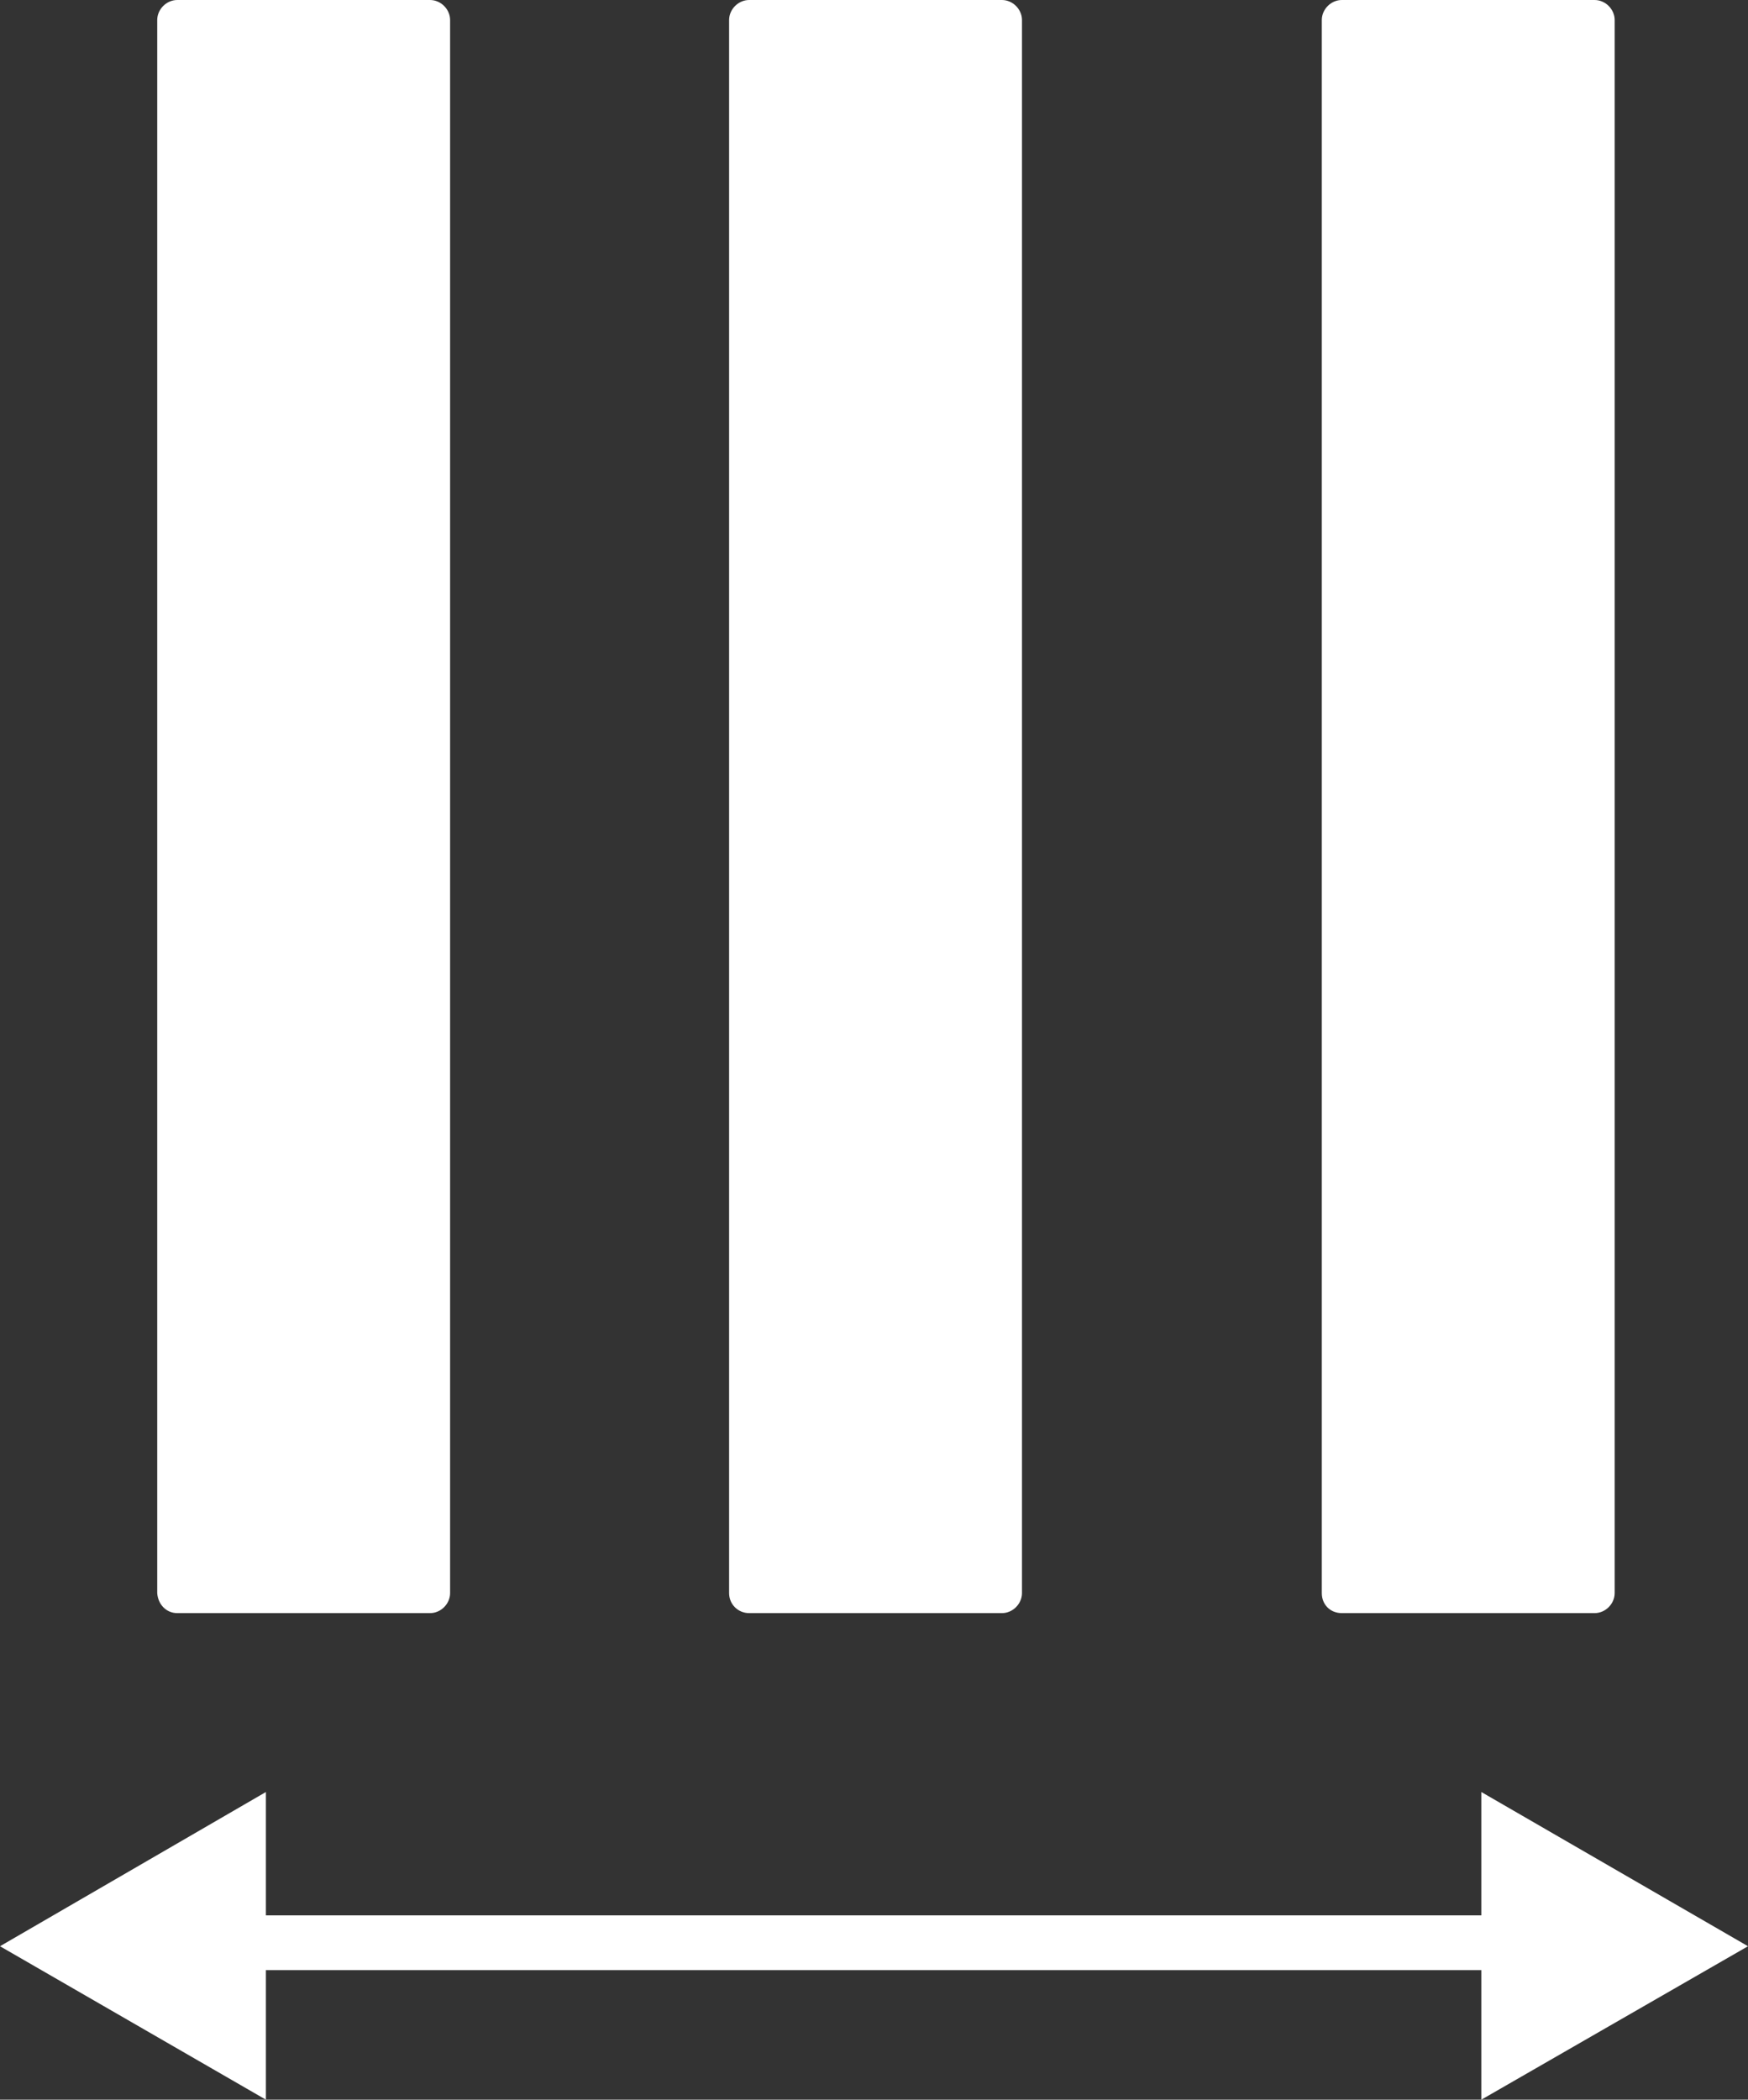 <?xml version="1.0" encoding="utf-8"?>
<!-- Generator: Adobe Illustrator 21.1.0, SVG Export Plug-In . SVG Version: 6.00 Build 0)  -->
<svg version="1.1" id="Layer_1" xmlns="http://www.w3.org/2000/svg" xmlns:xlink="http://www.w3.org/1999/xlink" x="0px" y="0px"
	 viewBox="0 0 226.8 272.3" style="enable-background:new 0 0 226.8 272.3;" xml:space="preserve">
<rect x="0" y="0" width="226.8" height="272.3" fill="#333333" stroke="none"/>
<style type="text/css">
	.st0{fill:#FFFFFF;}
</style>
<title>grid-icon-white</title>
<g>
	<path class="st0" d="M97.2,209.2H130c1.4,0,2.6-1.2,2.6-2.6V2.6c0-1.4-1.2-2.6-2.6-2.6H97.2c-1.4,0-2.6,1.2-2.6,2.6v204
		C94.6,208.1,95.8,209.2,97.2,209.2z"/>
	<path class="st0" d="M23,209.2h32.8c1.4,0,2.6-1.2,2.6-2.6V2.6c0-1.4-1.2-2.6-2.6-2.6H23c-1.4,0-2.6,1.2-2.6,2.6v204
		C20.5,208.1,21.6,209.2,23,209.2z"/>
	<path class="st0" d="M174.1,209.2h32.8c1.4,0,2.6-1.2,2.6-2.6V2.6c0-1.4-1.2-2.6-2.6-2.6h-32.8c-1.4,0-2.6,1.2-2.6,2.6v204
		C171.5,208.1,172.6,209.2,174.1,209.2z"/>
	<polygon class="st0" points="226.8,252.4 192.2,232.4 192.2,248.4 34.5,248.4 34.5,232.4 0,252.4 34.5,272.3 34.5,255.5 
		192.2,255.5 192.2,272.3 	"/>
</g>
</svg>
